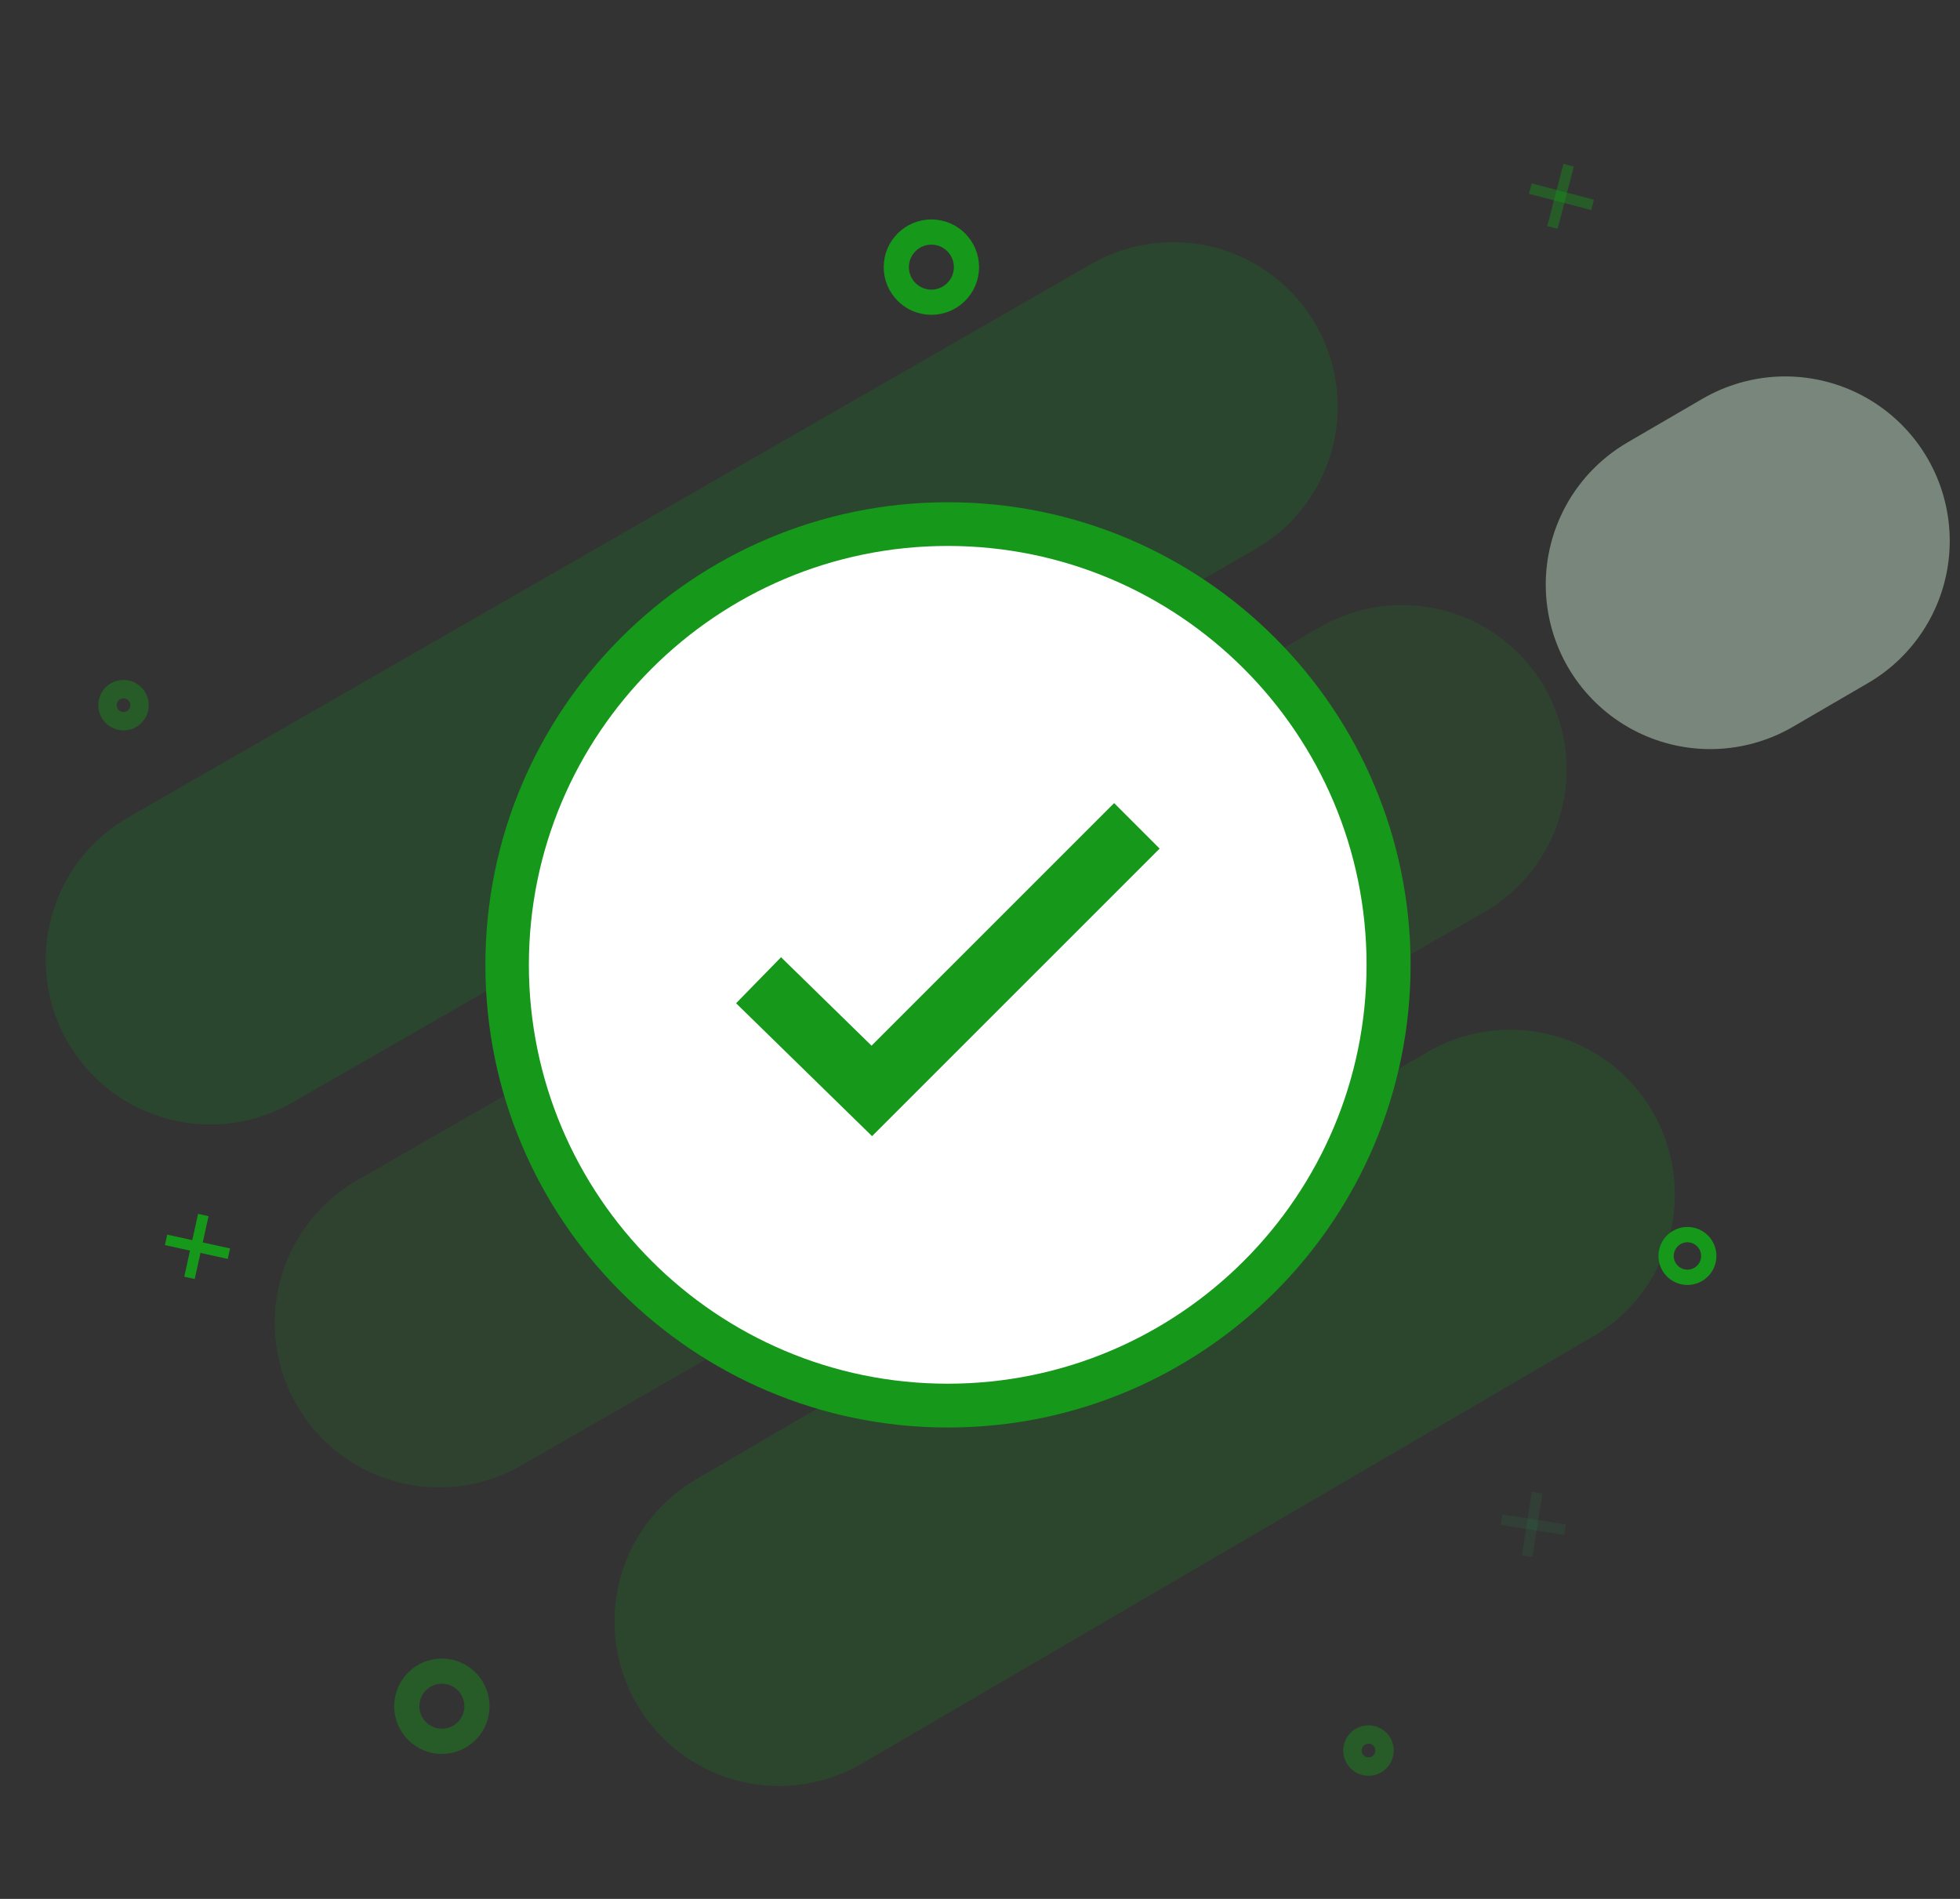 <svg width="128" height="124" viewBox="0 0 128 124" fill="none" xmlns="http://www.w3.org/2000/svg">
<rect x="0" y="0" width="128" height="124" fill="#333333" stroke="none"/>
<mask id="mask0_8652_97500" style="mask-type:luminance" maskUnits="userSpaceOnUse" x="-42" y="-15" width="583" height="646">
<path d="M-41.301 -14.815H540.044V630.059H-41.301V-14.815Z" fill="white"/>
</mask>
<g mask="url(#mask0_8652_97500)">
<g opacity="0.5">
<path d="M13.73 62.687L76.615 26.556L13.73 62.687Z" fill="white"/>
<path d="M13.73 62.687L76.615 26.556" stroke="#06B217" stroke-opacity="0.3" stroke-width="21.482" stroke-linecap="round"/>
</g>
<g opacity="0.5">
<path d="M28.684 86.385L91.568 50.254L28.684 86.385Z" fill="white"/>
<path d="M28.684 86.385L91.568 50.254" stroke="#16981A" stroke-opacity="0.3" stroke-width="21.482" stroke-linecap="round"/>
</g>
<g opacity="0.5">
<path d="M107.688 41.175L112.588 38.322L107.688 41.175Z" fill="white"/>
<path d="M111.688 38.175L116.588 35.322" stroke="#C0DAC3" stroke-width="21.482" stroke-linecap="round"/>
</g>
<g opacity="0.5">
<path d="M50.875 105.881L98.633 77.985L50.875 105.881Z" fill="white"/>
<path d="M50.875 105.881L98.633 77.985" stroke="#06B217" stroke-opacity="0.3" stroke-width="21.482" stroke-linecap="round"/>
</g>
<path d="M110.343 80.63C111.108 80.709 111.665 81.395 111.586 82.159C111.507 82.924 110.822 83.481 110.057 83.402C109.292 83.323 108.735 82.638 108.814 81.873C108.893 81.108 109.578 80.551 110.343 80.63Z" stroke="#16981A" stroke-width="1"/>
<path d="M29.092 109.139C30.35 109.269 31.265 110.396 31.136 111.654C31.006 112.912 29.879 113.828 28.621 113.698C27.363 113.568 26.447 112.441 26.577 111.183C26.707 109.925 27.834 109.009 29.092 109.139Z" stroke="#16981A" stroke-opacity="0.4" stroke-width="1.645"/>
<path d="M61.06 15.165C62.318 15.294 63.234 16.421 63.104 17.679C62.974 18.937 61.847 19.853 60.59 19.723C59.331 19.593 58.416 18.466 58.546 17.208C58.676 15.95 59.803 15.034 61.06 15.165Z" stroke="#16981A" stroke-width="1.645"/>
<path d="M8.066 45.002C8.644 45.002 9.113 45.471 9.113 46.048C9.113 46.626 8.644 47.095 8.066 47.095C7.489 47.095 7.02 46.626 7.02 46.048C7.02 45.471 7.489 45.002 8.066 45.002Z" stroke="#16981A" stroke-opacity="0.4" stroke-width="1.202"/>
<path d="M89.371 113.266C89.949 113.266 90.418 113.735 90.418 114.313C90.418 114.891 89.949 115.36 89.371 115.36C88.793 115.36 88.324 114.891 88.324 114.313C88.324 113.735 88.793 113.266 89.371 113.266Z" stroke="#16981A" stroke-opacity="0.4" stroke-width="1.202"/>
<path d="M101.383 14.855L102.441 10.789" stroke="#16981A" stroke-opacity="0.4" stroke-width="0.7"/>
<path d="M99.941 12.318L104.008 13.377" stroke="#16981A" stroke-opacity="0.4" stroke-width="0.7"/>
<path d="M12.375 83.445L13.277 79.341" stroke="#16981A" stroke-width="0.7"/>
<path d="M10.844 80.964L14.947 81.866" stroke="#16981A" stroke-width="0.7"/>
<path d="M99.731 101.621L100.385 97.471" stroke="#27AE60" stroke-opacity="0.1" stroke-width="0.7"/>
<path d="M98.055 99.235L102.205 99.89" stroke="#27AE60" stroke-opacity="0.1" stroke-width="0.7"/>
</g>
<path d="M61.909 32.797C78.582 32.797 92.12 46.334 92.12 63.008C92.12 79.68 78.582 93.218 61.909 93.218C45.236 93.218 31.699 79.68 31.699 63.008C31.699 46.334 45.236 32.797 61.909 32.797Z" fill="#16981A"/>
<path d="M61.892 35.651C76.988 35.651 89.245 47.908 89.245 63.004C89.245 78.1 76.988 90.357 61.892 90.357C46.796 90.357 34.539 78.1 34.539 63.004C34.539 47.908 46.796 35.651 61.892 35.651Z" fill="white"/>
<path d="M49.539 64.011L56.934 71.238L74.245 53.928" stroke="#16981A" stroke-width="4.202"/>
</svg>

